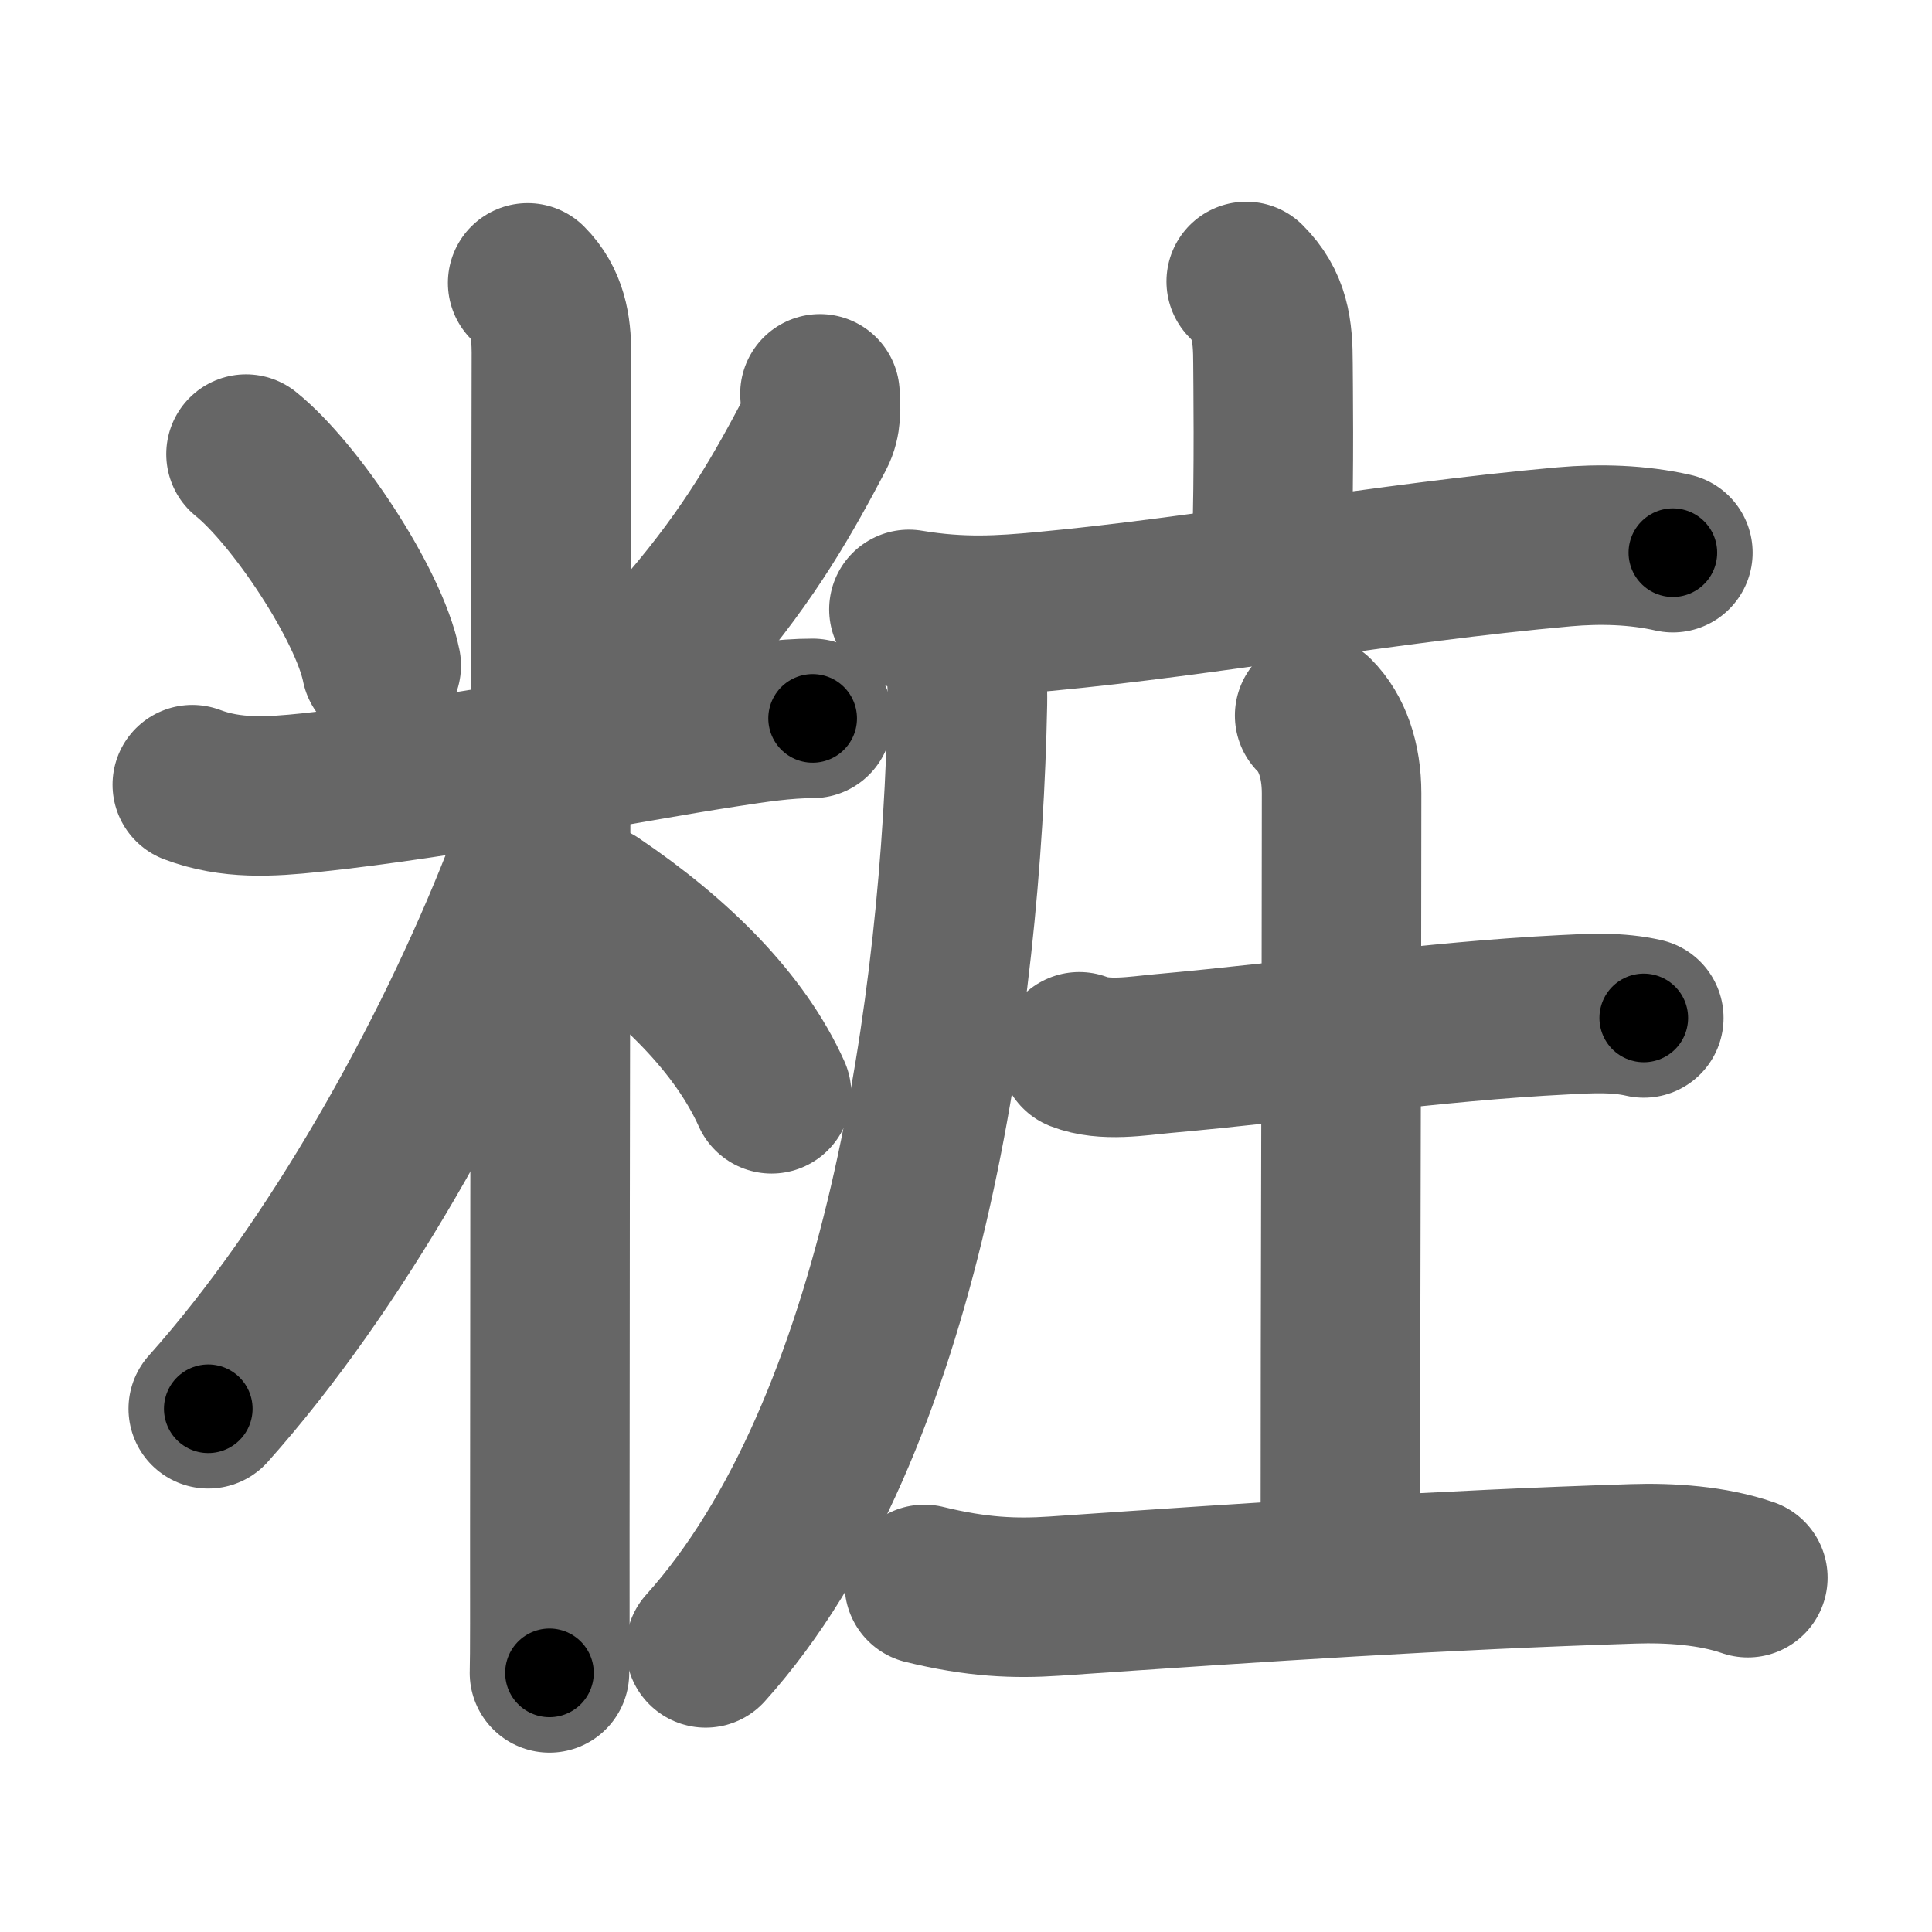 <svg xmlns="http://www.w3.org/2000/svg" width="109" height="109" viewBox="0 0 109 109" id="7ca7"><g fill="none" stroke="#666" stroke-width="9" stroke-linecap="round" stroke-linejoin="round"><g><g><path d="M13.88,25.62c2.76,2.22,6.94,8.48,7.63,11.93" /><path d="M46.26,22.22c0.06,0.76,0.09,1.55-0.27,2.23c-1.74,3.3-3.61,6.68-7.17,10.84" /><path d="M10.85,44.27c2.2,0.83,4.38,0.69,6.67,0.45c7.82-0.82,17.32-2.75,23.48-3.69c1.56-0.24,3.25-0.5,4.85-0.5" /><path d="M29.77,15.96c1.13,1.13,1.34,2.54,1.34,3.94c0,0.76-0.09,46.72-0.09,66.6c0,4.01,0.01,6.91-0.02,7.88" /><path d="M30.52,44.21c0,2.29-0.51,3.95-1.12,5.5c-3.97,10.08-10.5,21.77-17.65,29.77" /><path d="M33.5,51c4.62,3.12,8.25,6.75,10.03,10.71" /></g><g p4:phon="庄" xmlns:p4="http://kanjivg.tagaini.net"><g><path d="M70.31,15.88c1.34,1.34,1.51,2.74,1.51,4.65c0,0.79,0.08,5.9-0.07,10.71" /><g><path d="M51.28,34.38c2.97,0.5,5.24,0.34,7.61,0.12c9.25-0.86,19.19-2.74,29.36-3.65c2.03-0.18,4.14-0.12,6.13,0.33" /><path d="M53.41,35.25c0.98,0.98,1.2,2.5,1.17,4.45c-0.33,16.8-3.62,40.88-14.77,53.27" /></g></g><g><path d="M60.89,59.34c1.43,0.56,3.29,0.23,4.73,0.1c7.92-0.71,15.06-1.81,22.64-2.19c1.52-0.08,2.99-0.16,4.48,0.18" /><path d="M74.17,40.37c0.98,0.98,1.52,2.52,1.52,4.39c0,12-0.07,27.38-0.07,43.25" /><path d="M52.15,89.39c2.98,0.73,5.12,0.81,7.35,0.66c12.2-0.84,21.78-1.47,32.62-1.82c2.1-0.07,4.5,0.09,6.49,0.78" /></g></g></g></g><g fill="none" stroke="#000" stroke-width="5" stroke-linecap="round" stroke-linejoin="round"><g><g><path d="M13.88,25.62c2.76,2.22,6.94,8.48,7.63,11.93" stroke-dasharray="14.34" stroke-dashoffset="14.34"><animate id="0" attributeName="stroke-dashoffset" values="14.34;0" dur="0.14s" fill="freeze" begin="0s;7ca7.click" /></path><path d="M46.26,22.22c0.06,0.76,0.09,1.55-0.27,2.23c-1.74,3.3-3.61,6.68-7.17,10.84" stroke-dasharray="15.31" stroke-dashoffset="15.31"><animate attributeName="stroke-dashoffset" values="15.31" fill="freeze" begin="7ca7.click" /><animate id="1" attributeName="stroke-dashoffset" values="15.31;0" dur="0.15s" fill="freeze" begin="0.end" /></path><path d="M10.85,44.27c2.2,0.83,4.38,0.69,6.67,0.45c7.82-0.82,17.32-2.75,23.48-3.69c1.56-0.24,3.25-0.5,4.85-0.5" stroke-dasharray="35.4" stroke-dashoffset="35.4"><animate attributeName="stroke-dashoffset" values="35.4" fill="freeze" begin="7ca7.click" /><animate id="2" attributeName="stroke-dashoffset" values="35.4;0" dur="0.35s" fill="freeze" begin="1.end" /></path><path d="M29.77,15.96c1.13,1.13,1.34,2.54,1.34,3.94c0,0.76-0.09,46.72-0.09,66.6c0,4.01,0.01,6.91-0.02,7.88" stroke-dasharray="78.76" stroke-dashoffset="78.76"><animate attributeName="stroke-dashoffset" values="78.76" fill="freeze" begin="7ca7.click" /><animate id="3" attributeName="stroke-dashoffset" values="78.76;0" dur="0.59s" fill="freeze" begin="2.end" /></path><path d="M30.52,44.21c0,2.29-0.51,3.95-1.12,5.5c-3.97,10.08-10.5,21.77-17.65,29.77" stroke-dasharray="40.42" stroke-dashoffset="40.42"><animate attributeName="stroke-dashoffset" values="40.42" fill="freeze" begin="7ca7.click" /><animate id="4" attributeName="stroke-dashoffset" values="40.42;0" dur="0.4s" fill="freeze" begin="3.end" /></path><path d="M33.5,51c4.62,3.12,8.25,6.75,10.03,10.71" stroke-dasharray="14.86" stroke-dashoffset="14.86"><animate attributeName="stroke-dashoffset" values="14.86" fill="freeze" begin="7ca7.click" /><animate id="5" attributeName="stroke-dashoffset" values="14.86;0" dur="0.15s" fill="freeze" begin="4.end" /></path></g><g p4:phon="庄" xmlns:p4="http://kanjivg.tagaini.net"><g><path d="M70.31,15.88c1.34,1.34,1.51,2.74,1.51,4.65c0,0.79,0.08,5.9-0.07,10.71" stroke-dasharray="15.76" stroke-dashoffset="15.76"><animate attributeName="stroke-dashoffset" values="15.76" fill="freeze" begin="7ca7.click" /><animate id="6" attributeName="stroke-dashoffset" values="15.76;0" dur="0.16s" fill="freeze" begin="5.end" /></path><g><path d="M51.28,34.38c2.97,0.5,5.24,0.34,7.61,0.12c9.25-0.86,19.19-2.74,29.36-3.65c2.03-0.18,4.14-0.12,6.13,0.33" stroke-dasharray="43.39" stroke-dashoffset="43.39"><animate attributeName="stroke-dashoffset" values="43.39" fill="freeze" begin="7ca7.click" /><animate id="7" attributeName="stroke-dashoffset" values="43.39;0" dur="0.43s" fill="freeze" begin="6.end" /></path><path d="M53.41,35.25c0.98,0.98,1.2,2.5,1.17,4.45c-0.33,16.8-3.62,40.88-14.77,53.27" stroke-dasharray="61.02" stroke-dashoffset="61.02"><animate attributeName="stroke-dashoffset" values="61.02" fill="freeze" begin="7ca7.click" /><animate id="8" attributeName="stroke-dashoffset" values="61.02;0" dur="0.46s" fill="freeze" begin="7.end" /></path></g></g><g><path d="M60.89,59.34c1.43,0.56,3.29,0.23,4.73,0.1c7.92-0.71,15.06-1.81,22.64-2.19c1.52-0.08,2.99-0.16,4.48,0.18" stroke-dasharray="32.02" stroke-dashoffset="32.02"><animate attributeName="stroke-dashoffset" values="32.02" fill="freeze" begin="7ca7.click" /><animate id="9" attributeName="stroke-dashoffset" values="32.02;0" dur="0.32s" fill="freeze" begin="8.end" /></path><path d="M74.17,40.37c0.98,0.98,1.52,2.52,1.52,4.39c0,12-0.07,27.38-0.07,43.25" stroke-dasharray="48.02" stroke-dashoffset="48.02"><animate attributeName="stroke-dashoffset" values="48.02" fill="freeze" begin="7ca7.click" /><animate id="10" attributeName="stroke-dashoffset" values="48.02;0" dur="0.48s" fill="freeze" begin="9.end" /></path><path d="M52.15,89.39c2.98,0.73,5.12,0.81,7.35,0.66c12.2-0.84,21.78-1.47,32.62-1.82c2.1-0.07,4.5,0.09,6.49,0.78" stroke-dasharray="46.66" stroke-dashoffset="46.66"><animate attributeName="stroke-dashoffset" values="46.66" fill="freeze" begin="7ca7.click" /><animate id="11" attributeName="stroke-dashoffset" values="46.66;0" dur="0.47s" fill="freeze" begin="10.end" /></path></g></g></g></g></svg>
